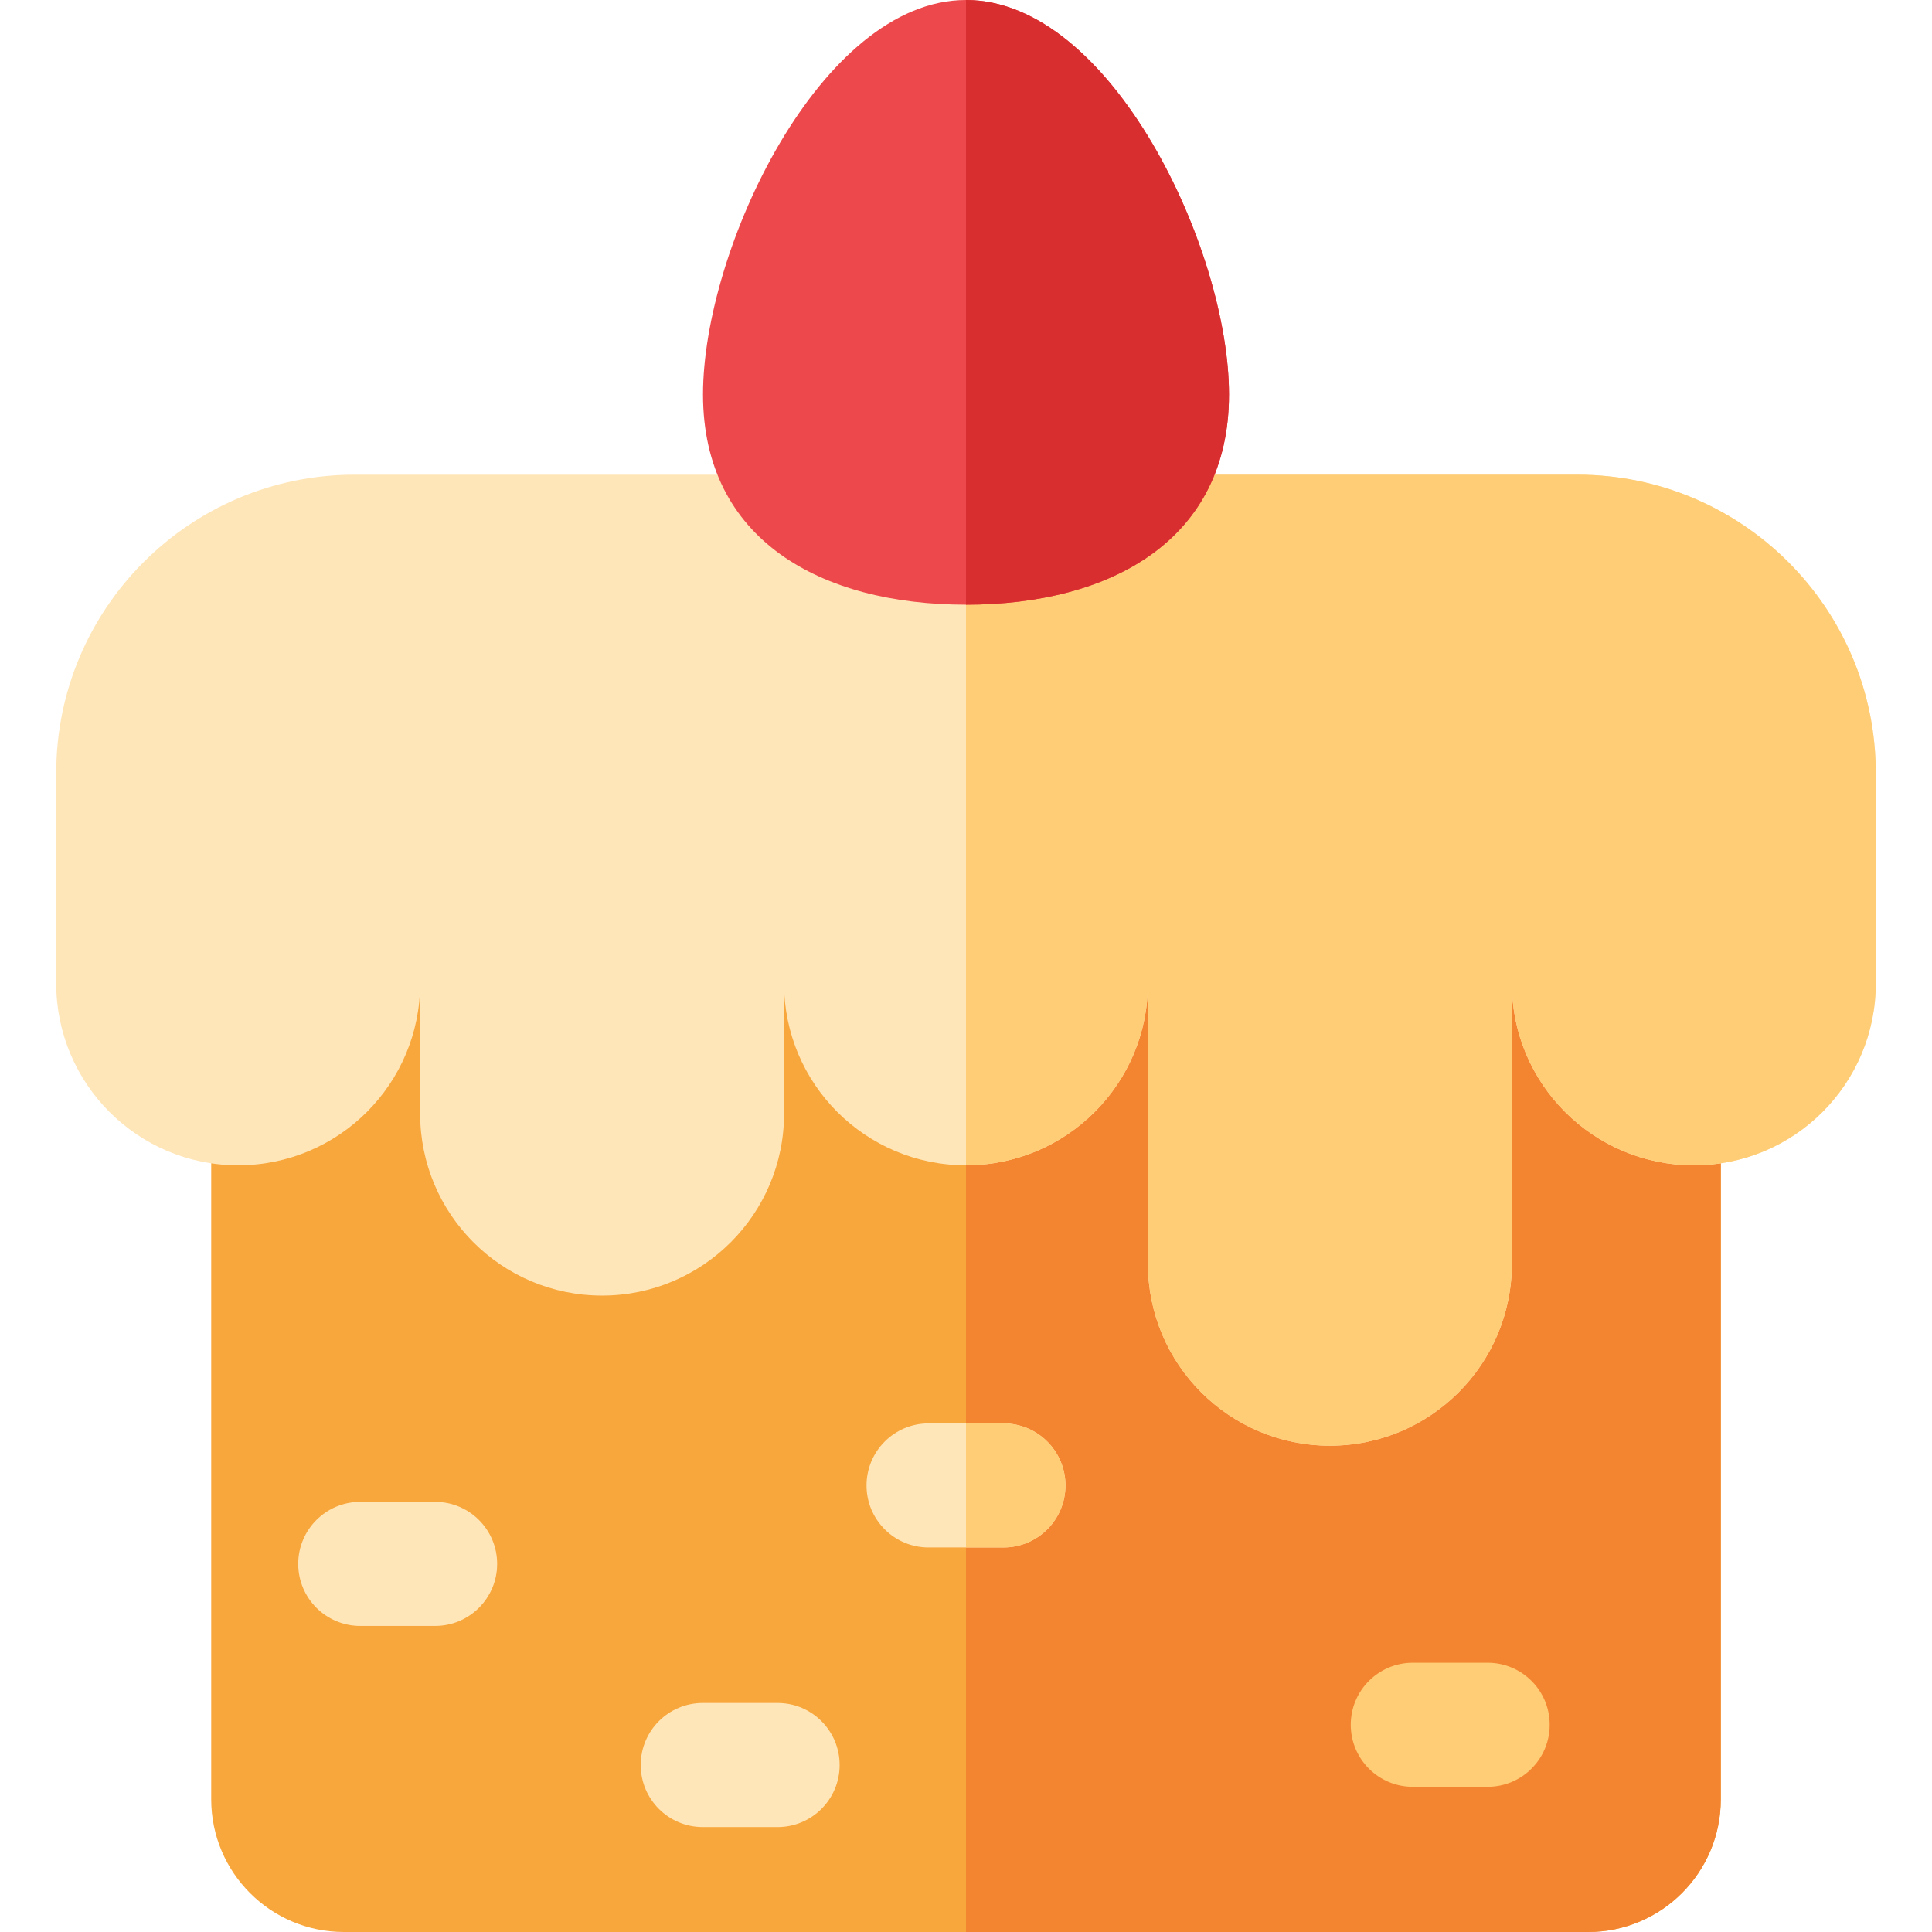 <?xml version="1.0" encoding="iso-8859-1"?>
<!-- Generator: Adobe Illustrator 19.0.0, SVG Export Plug-In . SVG Version: 6.00 Build 0)  -->
<svg xmlns="http://www.w3.org/2000/svg" xmlns:xlink="http://www.w3.org/1999/xlink" version="1.1" id="Layer_1" x="0px" y="0px" viewBox="0 0 475.3 475.3" style="enable-background:new 0 0 475.3 475.3;" xml:space="preserve" width="512" height="512">
<g>
	<g>
		<path style="fill:#F8A73D;" d="M423.34,218.07v224.58c0,18.03-14.62,32.65-32.65,32.65H84.61c-18.03,0-32.65-14.62-32.65-32.65    V218.07H423.34z"/>
		<path style="fill:#F38531;" d="M423.34,218.07v224.58c0,18.03-14.62,32.65-32.65,32.65H237.65V218.07H423.34z"/>
		<path style="fill:#FFE6B9;" d="M461.47,190.16c0,0,0,50.23,0,51.76c0,12.36-5.01,23.55-13.11,31.65s-19.29,13.11-31.65,13.11    c-24.73,0-44.77-20.04-44.77-44.76v68.98c0,12.36-5.01,23.55-13.11,31.65c-8.1,8.1-19.29,13.11-31.65,13.11    c-24.72,0-44.77-20.04-44.77-44.76v-68.98c0,12.36-5.01,23.55-13.11,31.65c-8.1,8.1-19.29,13.11-31.65,13.11    c-24.72,0-44.76-20.04-44.76-44.76v32.05c0,12.36-5.01,23.55-13.12,31.65c-8.1,8.1-19.29,13.11-31.65,13.11    c-24.72,0-44.76-20.04-44.76-44.76v-32.05c0,12.36-5.01,23.55-13.11,31.65c-8.1,8.1-19.3,13.11-31.66,13.11    c-24.72,0-44.76-20.04-44.76-44.76V190.2c0-40.57,32.89-73.42,73.42-73.42h300.8C428.59,116.78,461.45,149.63,461.47,190.16z"/>
		<path style="fill:#FFCD76;" d="M461.47,190.16c0,0,0,50.23,0,51.76c0,12.36-5.01,23.55-13.11,31.65s-19.29,13.11-31.65,13.11    c-24.73,0-44.77-20.04-44.77-44.76v68.98c0,12.36-5.01,23.55-13.11,31.65c-8.1,8.1-19.29,13.11-31.65,13.11    c-24.72,0-44.77-20.04-44.77-44.76v-68.98c0,12.36-5.01,23.55-13.11,31.65c-8.1,8.1-19.29,13.11-31.65,13.11v-169.9h150.4    C428.59,116.78,461.45,149.63,461.47,190.16z"/>
		<g>
			<path style="fill:#ED484B;" d="M302.35,97.05c0,35.73-28.97,51.71-64.7,51.71s-64.7-15.98-64.7-51.71S201.92,0,237.65,0     S302.35,61.32,302.35,97.05z"/>
		</g>
		<path style="fill:#D92E2F;" d="M302.35,97.05c0,35.73-28.97,51.71-64.7,51.71V0C273.38,0,302.35,61.32,302.35,97.05z"/>
	</g>
	<g>
		<g>
			<path style="fill:#FFE6B9;" d="M107.044,369.481H88.63c-8.428,0-15.26,6.832-15.26,15.26s6.832,15.26,15.26,15.26h18.415     c8.428,0,15.26-6.832,15.26-15.26S115.472,369.481,107.044,369.481z"/>
			<path style="fill:#FFE6B9;" d="M262.12,365.44c0,8.43-6.83,15.26-15.26,15.26h-18.42c-8.43,0-15.26-6.83-15.26-15.26     c0-8.42,6.83-15.26,15.26-15.26h18.42C255.29,350.18,262.12,357.02,262.12,365.44z"/>
			<path style="fill:#FFCD76;" d="M262.12,365.44c0,8.43-6.83,15.26-15.26,15.26h-9.21v-30.52h9.21     C255.29,350.18,262.12,357.02,262.12,365.44z"/>
			<path style="fill:#FFE6B9;" d="M191.301,418.962h-18.415c-8.428,0-15.26,6.832-15.26,15.26s6.832,15.26,15.26,15.26h18.415     c8.428,0,15.26-6.832,15.26-15.26S199.729,418.962,191.301,418.962z"/>
			<path style="fill:#FFCD76;" d="M365.984,409.059h-18.415c-8.428,0-15.26,6.832-15.26,15.26s6.832,15.26,15.26,15.26h18.415     c8.428,0,15.26-6.832,15.26-15.26S374.412,409.059,365.984,409.059z"/>
		</g>
	</g>
</g>















</svg>
